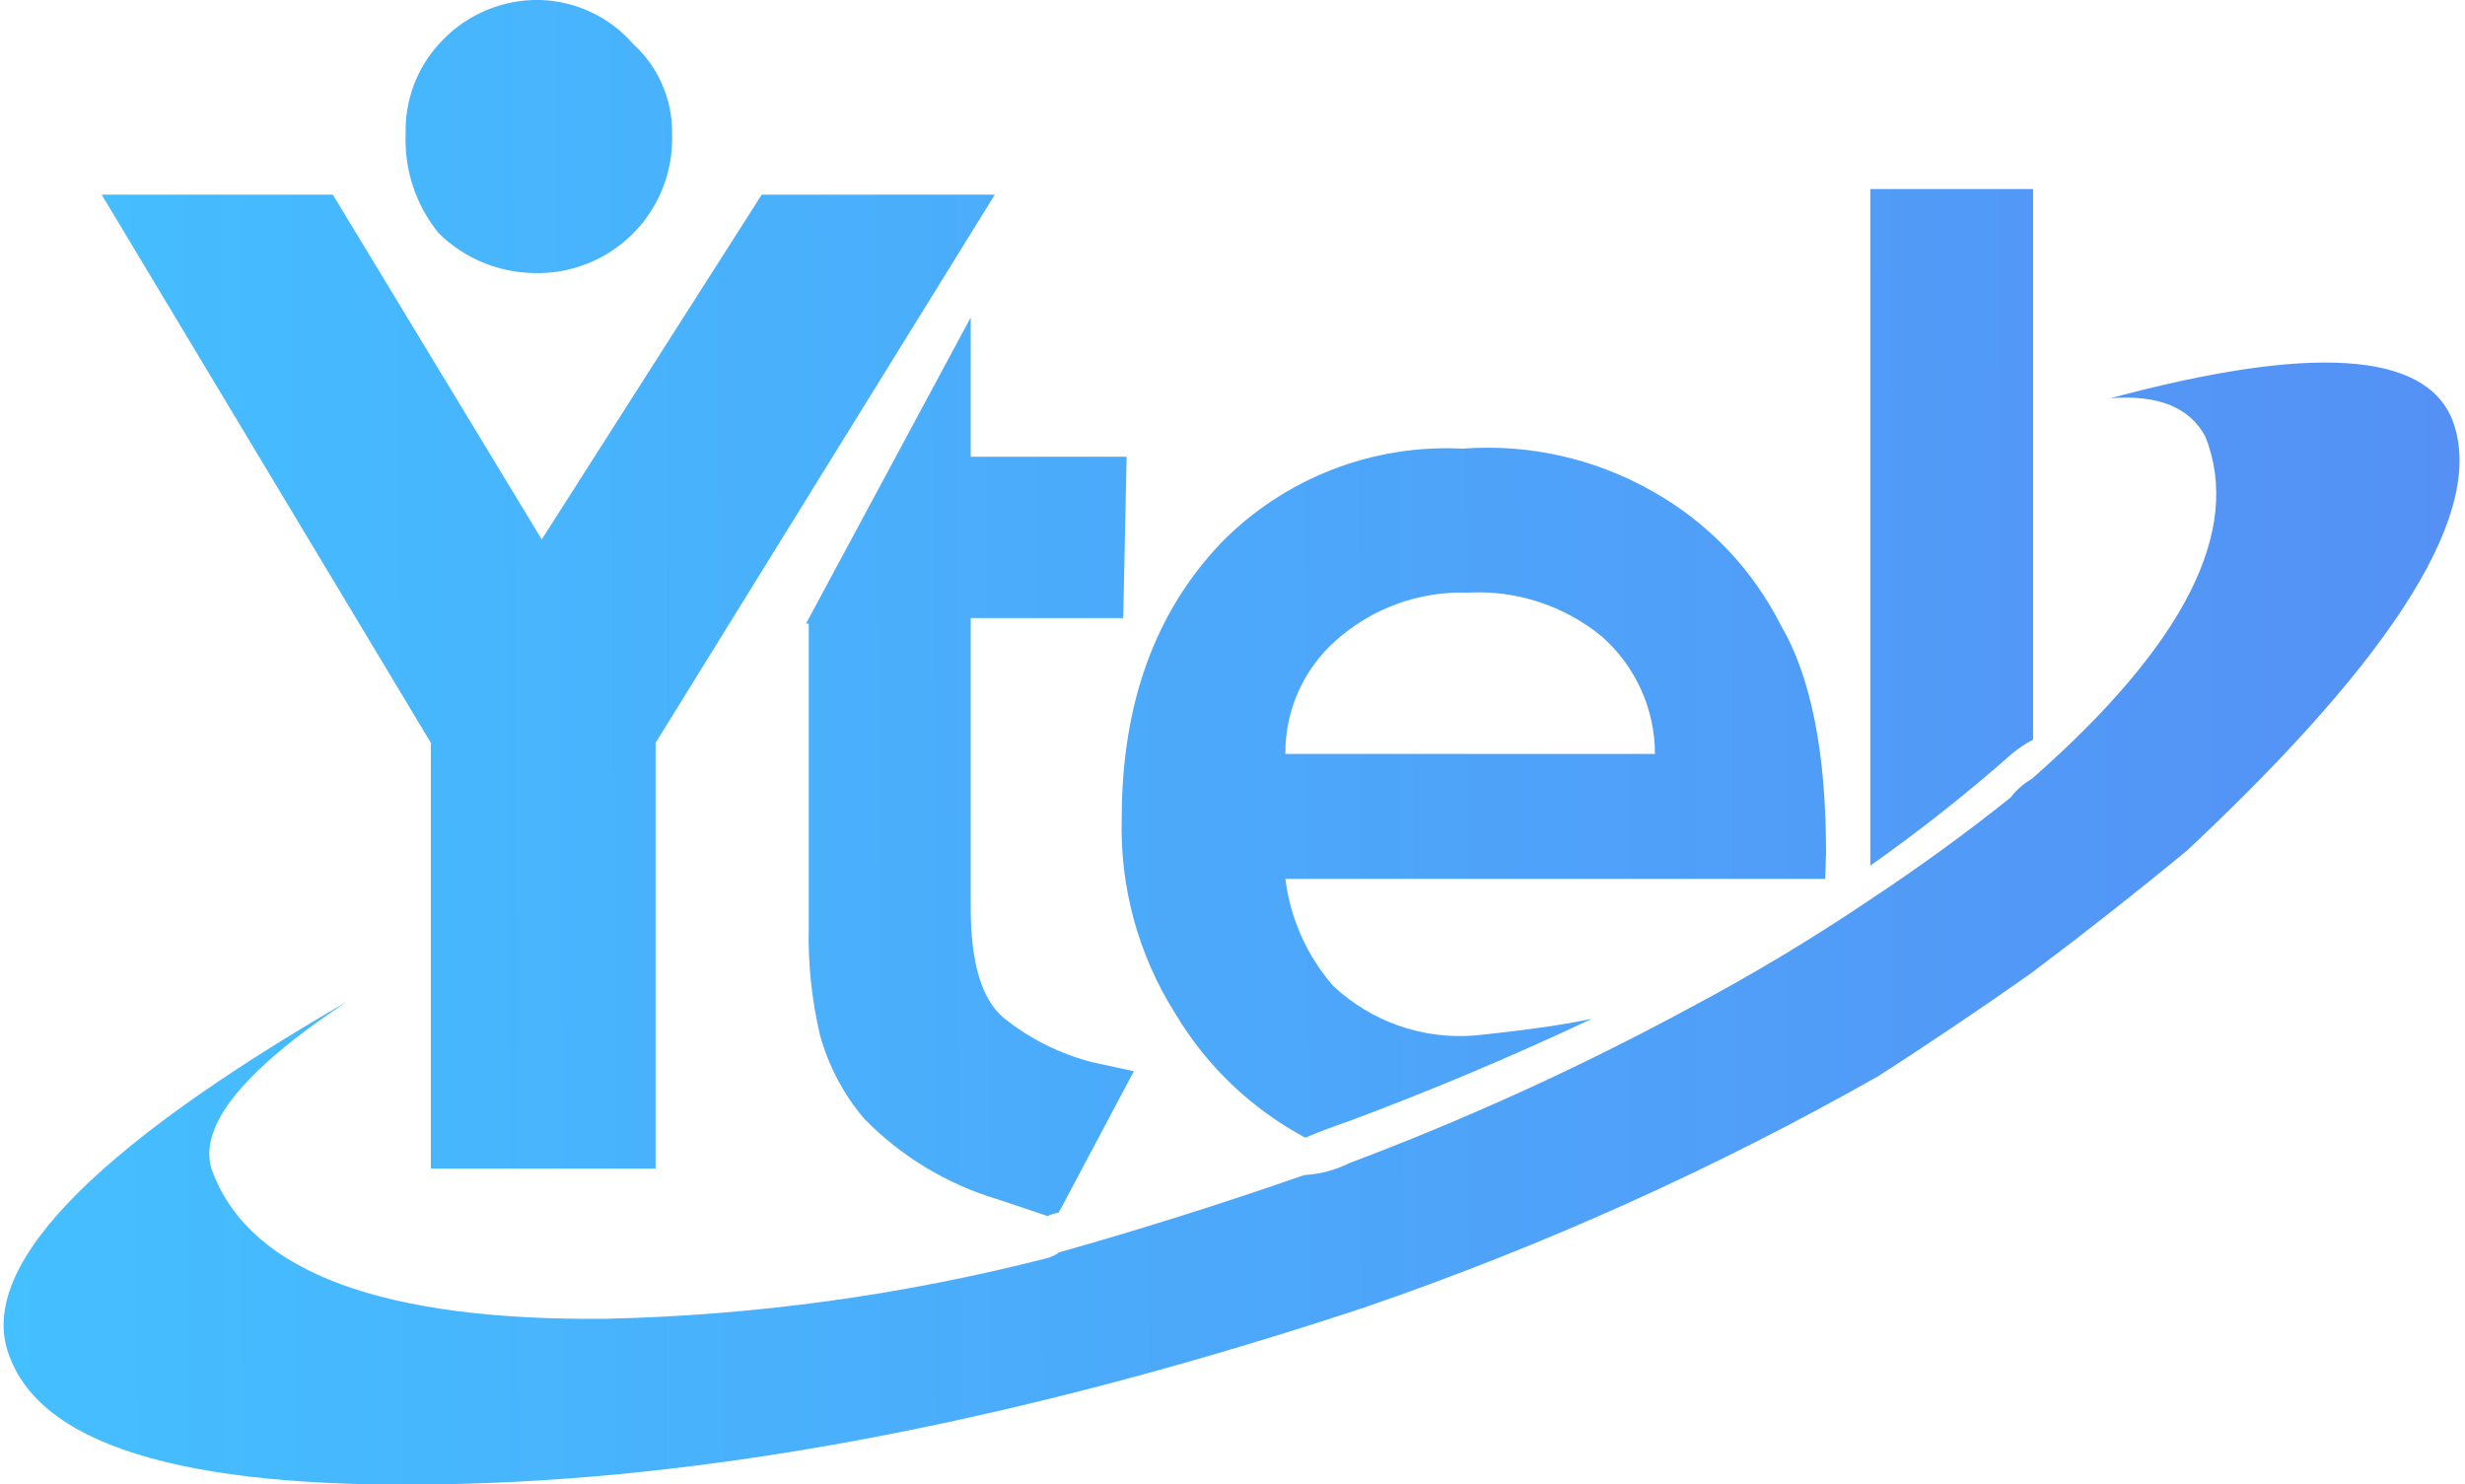 <svg width="93" height="56" viewBox="0 0 93 56" fill="none" xmlns="http://www.w3.org/2000/svg">
<g id="ytel-logo 1" clip-path="url(#clip0_867_3048)">
<g id="Layer 2">
<g id="Layer 3">
<path id="Vector" fill-rule="evenodd" clip-rule="evenodd" d="M76.704 7.133V27.903C76.418 28.055 76.148 28.236 75.898 28.443C74.198 29.944 72.417 31.351 70.563 32.658V7.133H76.704ZM15.304 5.045C15.271 3.801 15.718 2.591 16.554 1.668C17.001 1.165 17.546 0.757 18.156 0.471C18.765 0.184 19.427 0.024 20.1 -0C20.817 -0.021 21.529 0.118 22.186 0.407C22.843 0.695 23.427 1.126 23.896 1.668C24.365 2.095 24.738 2.617 24.989 3.2C25.241 3.782 25.366 4.411 25.355 5.045C25.381 5.742 25.263 6.437 25.008 7.087C24.753 7.736 24.367 8.326 23.874 8.819C23.38 9.312 22.791 9.698 22.141 9.953C21.492 10.208 20.797 10.326 20.1 10.3C18.77 10.27 17.502 9.734 16.554 8.801C15.691 7.745 15.246 6.408 15.304 5.045ZM12.556 7.342L20.439 20.351L28.74 7.342H37.533L24.734 28.024V44.087H16.255V28.024L3.835 7.342H12.556ZM30.409 23.527L36.623 11.977V17.232H42.506L42.377 23.317H36.623V34.238C36.623 36.323 37.039 37.712 37.872 38.405C38.862 39.199 40.011 39.77 41.241 40.082L42.78 40.412L39.943 45.748C39.799 45.773 39.658 45.816 39.524 45.877L37.646 45.248C35.733 44.678 33.996 43.63 32.601 42.201C31.82 41.28 31.251 40.199 30.932 39.034C30.62 37.695 30.479 36.322 30.513 34.947V23.527H30.409ZM13.096 37.785C9.034 40.471 7.352 42.639 8.05 44.289C9.523 48.013 14.458 49.834 22.856 49.753C28.487 49.628 34.085 48.857 39.54 47.456C39.691 47.411 39.833 47.34 39.959 47.247C43.044 46.376 46.128 45.404 49.212 44.329C49.804 44.297 50.383 44.144 50.913 43.878C55.34 42.212 59.649 40.246 63.809 37.994C66.115 36.768 68.356 35.423 70.522 33.964C72.414 32.712 74.192 31.42 75.858 30.087C76.076 29.799 76.35 29.558 76.664 29.378C82.419 24.317 84.6 20.018 83.209 16.482C82.623 15.37 81.427 14.884 79.622 15.023C87.182 12.992 91.481 13.261 92.518 15.829C93.824 19.193 90.487 24.615 82.507 32.094C80.616 33.653 78.655 35.195 76.624 36.721C74.732 38.053 72.814 39.346 70.869 40.597C64.673 44.106 58.165 47.033 51.429 49.342C38.888 53.485 27.604 55.696 17.577 55.976C7.443 56.271 1.71 54.686 0.377 51.22C-0.961 47.937 3.279 43.459 13.096 37.785ZM68.862 33.158H48.495C48.68 34.65 49.306 36.053 50.292 37.188C51.001 37.856 51.842 38.368 52.761 38.692C53.68 39.015 54.657 39.143 55.628 39.066C57.519 38.873 58.994 38.663 60.053 38.437C57.081 39.84 54.035 41.124 50.913 42.29C50.273 42.51 49.717 42.72 49.244 42.919C47.203 41.827 45.499 40.196 44.32 38.204C42.94 36.009 42.244 33.453 42.321 30.861C42.321 26.562 43.573 23.099 46.077 20.472C47.257 19.271 48.678 18.335 50.247 17.723C51.815 17.112 53.495 16.84 55.176 16.926C57.675 16.736 60.173 17.297 62.35 18.538C64.427 19.702 66.11 21.459 67.186 23.583C68.325 25.528 68.894 28.392 68.894 32.175L68.862 33.158ZM55.386 22.358C53.545 22.295 51.751 22.948 50.381 24.18C49.781 24.715 49.302 25.372 48.977 26.107C48.652 26.843 48.487 27.639 48.495 28.443H62.438C62.438 27.606 62.259 26.779 61.915 26.016C61.57 25.253 61.067 24.572 60.44 24.018C59.023 22.851 57.219 22.258 55.386 22.358Z" fill="url(#paint0_linear_867_3048)"/>
</g>
</g>
</g>
<defs>
<linearGradient id="paint0_linear_867_3048" x1="94.439" y1="-0.002" x2="-0.094" y2="0.39" gradientUnits="userSpaceOnUse">
<stop stop-color="#5590F5"/>
<stop offset="1" stop-color="#44BFFF"/>
</linearGradient>
<clipPath id="clip0_867_3048">
<rect width="92.729" height="56" fill="white" transform="translate(0.136)"/>
</clipPath>
</defs>
</svg>
